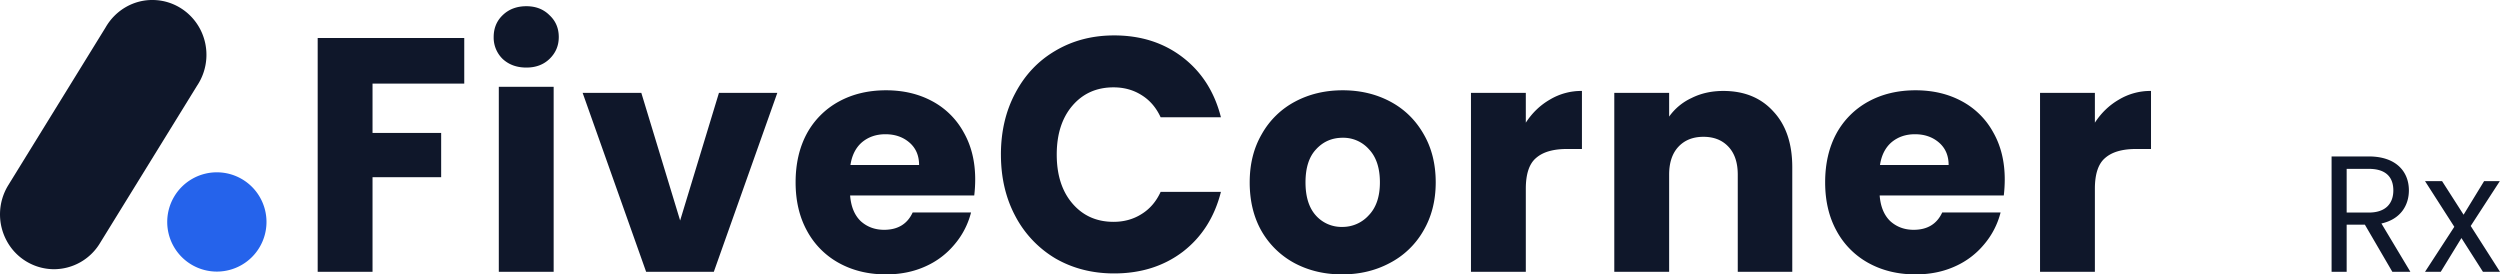 <svg xmlns="http://www.w3.org/2000/svg" width="164" height="18" viewBox="-12784 -12124 164 18"><g data-name="CompositeLayer"><g data-name="Logo"><path d="M-12753.545-12121.509v2.994h-6.017v3.234h4.502v2.906h-4.502v6.206h-3.598v-15.34h9.615ZM-12749.469-12119.568c-.63 0-1.15-.188-1.556-.565a1.95 1.95 0 0 1-.59-1.436c0-.58.197-1.058.59-1.435.406-.392.925-.588 1.556-.588.618 0 1.122.196 1.515.588.407.377.61.855.61 1.435 0 .566-.203 1.044-.61 1.436-.393.377-.897.565-1.515.565Zm1.789 1.262v12.137h-3.598v-12.137h3.598ZM-12739.383-12109.535l2.546-8.373h3.829l-4.166 11.74h-4.439l-4.166-11.74h3.85l2.546 8.373ZM-12720.027-12112.228c0 .337-.02.687-.063 1.052h-8.142c.057.73.288 1.29.695 1.683.42.379.932.568 1.536.568.897 0 1.521-.378 1.872-1.136h3.829a5.186 5.186 0 0 1-1.073 2.083 5.223 5.223 0 0 1-1.915 1.452c-.77.35-1.634.526-2.587.526-1.15 0-2.174-.246-3.072-.737a5.238 5.238 0 0 1-2.104-2.104c-.505-.911-.757-1.977-.757-3.197s.245-2.287.736-3.198a5.238 5.238 0 0 1 2.104-2.104c.898-.491 1.929-.737 3.093-.737 1.136 0 2.146.239 3.03.716a5.068 5.068 0 0 1 2.061 2.04c.505.884.757 1.915.757 3.093Zm-3.681-.947c0-.617-.21-1.108-.631-1.472-.421-.365-.947-.547-1.578-.547-.603 0-1.115.175-1.536.526-.407.35-.66.848-.758 1.493h4.503ZM-12718.34-12113.86c0-1.513.316-2.86.948-4.04.63-1.193 1.507-2.117 2.63-2.773 1.136-.67 2.419-1.004 3.85-1.004 1.753 0 3.253.48 4.502 1.441 1.248.961 2.083 2.271 2.503 3.93h-3.955c-.294-.64-.715-1.127-1.262-1.462-.533-.335-1.143-.502-1.83-.502-1.109 0-2.006.4-2.694 1.2-.687.801-1.03 1.871-1.03 3.21 0 1.34.343 2.41 1.03 3.21.688.801 1.585 1.202 2.693 1.202.688 0 1.298-.168 1.83-.503.548-.334.969-.822 1.263-1.463h3.955c-.42 1.66-1.255 2.97-2.503 3.931-1.249.946-2.75 1.42-4.503 1.42-1.43 0-2.713-.328-3.85-.983a7.02 7.02 0 0 1-2.63-2.774c-.63-1.179-.946-2.525-.946-4.04ZM-12695.961-12106c-1.15 0-2.188-.246-3.114-.737a5.481 5.481 0 0 1-2.167-2.104c-.519-.911-.778-1.977-.778-3.197 0-1.207.266-2.266.8-3.177a5.406 5.406 0 0 1 2.187-2.125c.926-.491 1.964-.737 3.114-.737s2.188.246 3.114.737c.925.49 1.655 1.199 2.188 2.125.533.911.8 1.97.8 3.177 0 1.206-.274 2.272-.821 3.197a5.41 5.41 0 0 1-2.21 2.104c-.925.491-1.963.737-3.113.737Zm0-3.114a2.31 2.31 0 0 0 1.746-.758c.491-.504.737-1.227.737-2.166 0-.94-.239-1.663-.716-2.167a2.245 2.245 0 0 0-1.725-.758c-.701 0-1.283.253-1.746.758-.463.49-.694 1.213-.694 2.167 0 .94.224 1.662.673 2.166a2.245 2.245 0 0 0 1.725.758ZM-12683.907-12115.952c.42-.645.947-1.15 1.578-1.514a4.011 4.011 0 0 1 2.104-.568v3.808h-.99c-.897 0-1.57.196-2.019.589-.449.378-.673 1.052-.673 2.02v5.448h-3.598v-11.74h3.598v1.957ZM-12670.95-12118.034c1.375 0 2.47.448 3.283 1.346.827.884 1.24 2.104 1.24 3.66v6.86h-3.576v-6.375c0-.786-.203-1.396-.61-1.83-.407-.436-.954-.653-1.64-.653-.688 0-1.235.217-1.642.652-.407.435-.61 1.045-.61 1.83v6.375h-3.598v-11.74h3.598v1.558a3.713 3.713 0 0 1 1.473-1.22c.617-.31 1.311-.463 2.083-.463ZM-12652.489-12112.228c0 .337-.02.687-.063 1.052h-8.142c.057.73.288 1.29.695 1.683.42.379.932.568 1.535.568.898 0 1.522-.378 1.873-1.136h3.829a5.187 5.187 0 0 1-1.073 2.083 5.222 5.222 0 0 1-1.915 1.452c-.771.35-1.634.526-2.587.526-1.15 0-2.174-.246-3.072-.737a5.238 5.238 0 0 1-2.104-2.104c-.505-.911-.757-1.977-.757-3.197s.245-2.287.736-3.198a5.237 5.237 0 0 1 2.104-2.104c.898-.491 1.929-.737 3.093-.737 1.136 0 2.146.239 3.03.716a5.068 5.068 0 0 1 2.061 2.04c.505.884.757 1.915.757 3.093Zm-3.681-.947c0-.617-.21-1.108-.631-1.472-.421-.365-.947-.547-1.578-.547-.603 0-1.115.175-1.536.526-.407.35-.66.848-.758 1.493h4.503ZM-12646.576-12115.952c.42-.645.947-1.15 1.578-1.514a4.01 4.01 0 0 1 2.104-.568v3.808h-.99c-.897 0-1.57.196-2.019.589-.449.378-.673 1.052-.673 2.02v5.448h-3.598v-11.74h3.598v1.957ZM-12628.604-12112.923h-1.455v2.867h1.455c1.118 0 1.607-.608 1.607-1.455 0-.858-.478-1.412-1.607-1.412Zm0-.814c1.78 0 2.627.988 2.627 2.226 0 .966-.532 1.89-1.802 2.172l1.9 3.17h-1.183l-1.803-3.094h-1.194v3.094h-.989v-7.568h2.444ZM-12622.53-12108.384l-1.357 2.215h-1.032l1.922-2.953-1.922-2.997h1.118l1.412 2.204 1.347-2.204h1.031l-1.91 2.942 1.921 3.008h-1.118l-1.412-2.215Z" fill="#0f172a" fill-rule="evenodd" data-name="FiveCornerRx"/><path d="M-12780.458-12106.34a3.533 3.533 0 0 1-3.099-1.856 3.645 3.645 0 0 1 .098-3.652l6.38-10.343c.656-1.15 1.865-1.843 3.158-1.808 1.3.03 2.478.78 3.074 1.955a3.644 3.644 0 0 1-.23 3.673l-6.379 10.343a3.531 3.531 0 0 1-3.002 1.688Z" fill="#0f172a" fill-rule="evenodd" data-name="Vector"/></g><path d="M-12766.518-12109.44a3.256 3.256 0 1 1-6.512 0 3.256 3.256 0 0 1 6.512 0Z" fill="#2563eb" fill-rule="evenodd" data-name="Vector"/></g></svg>